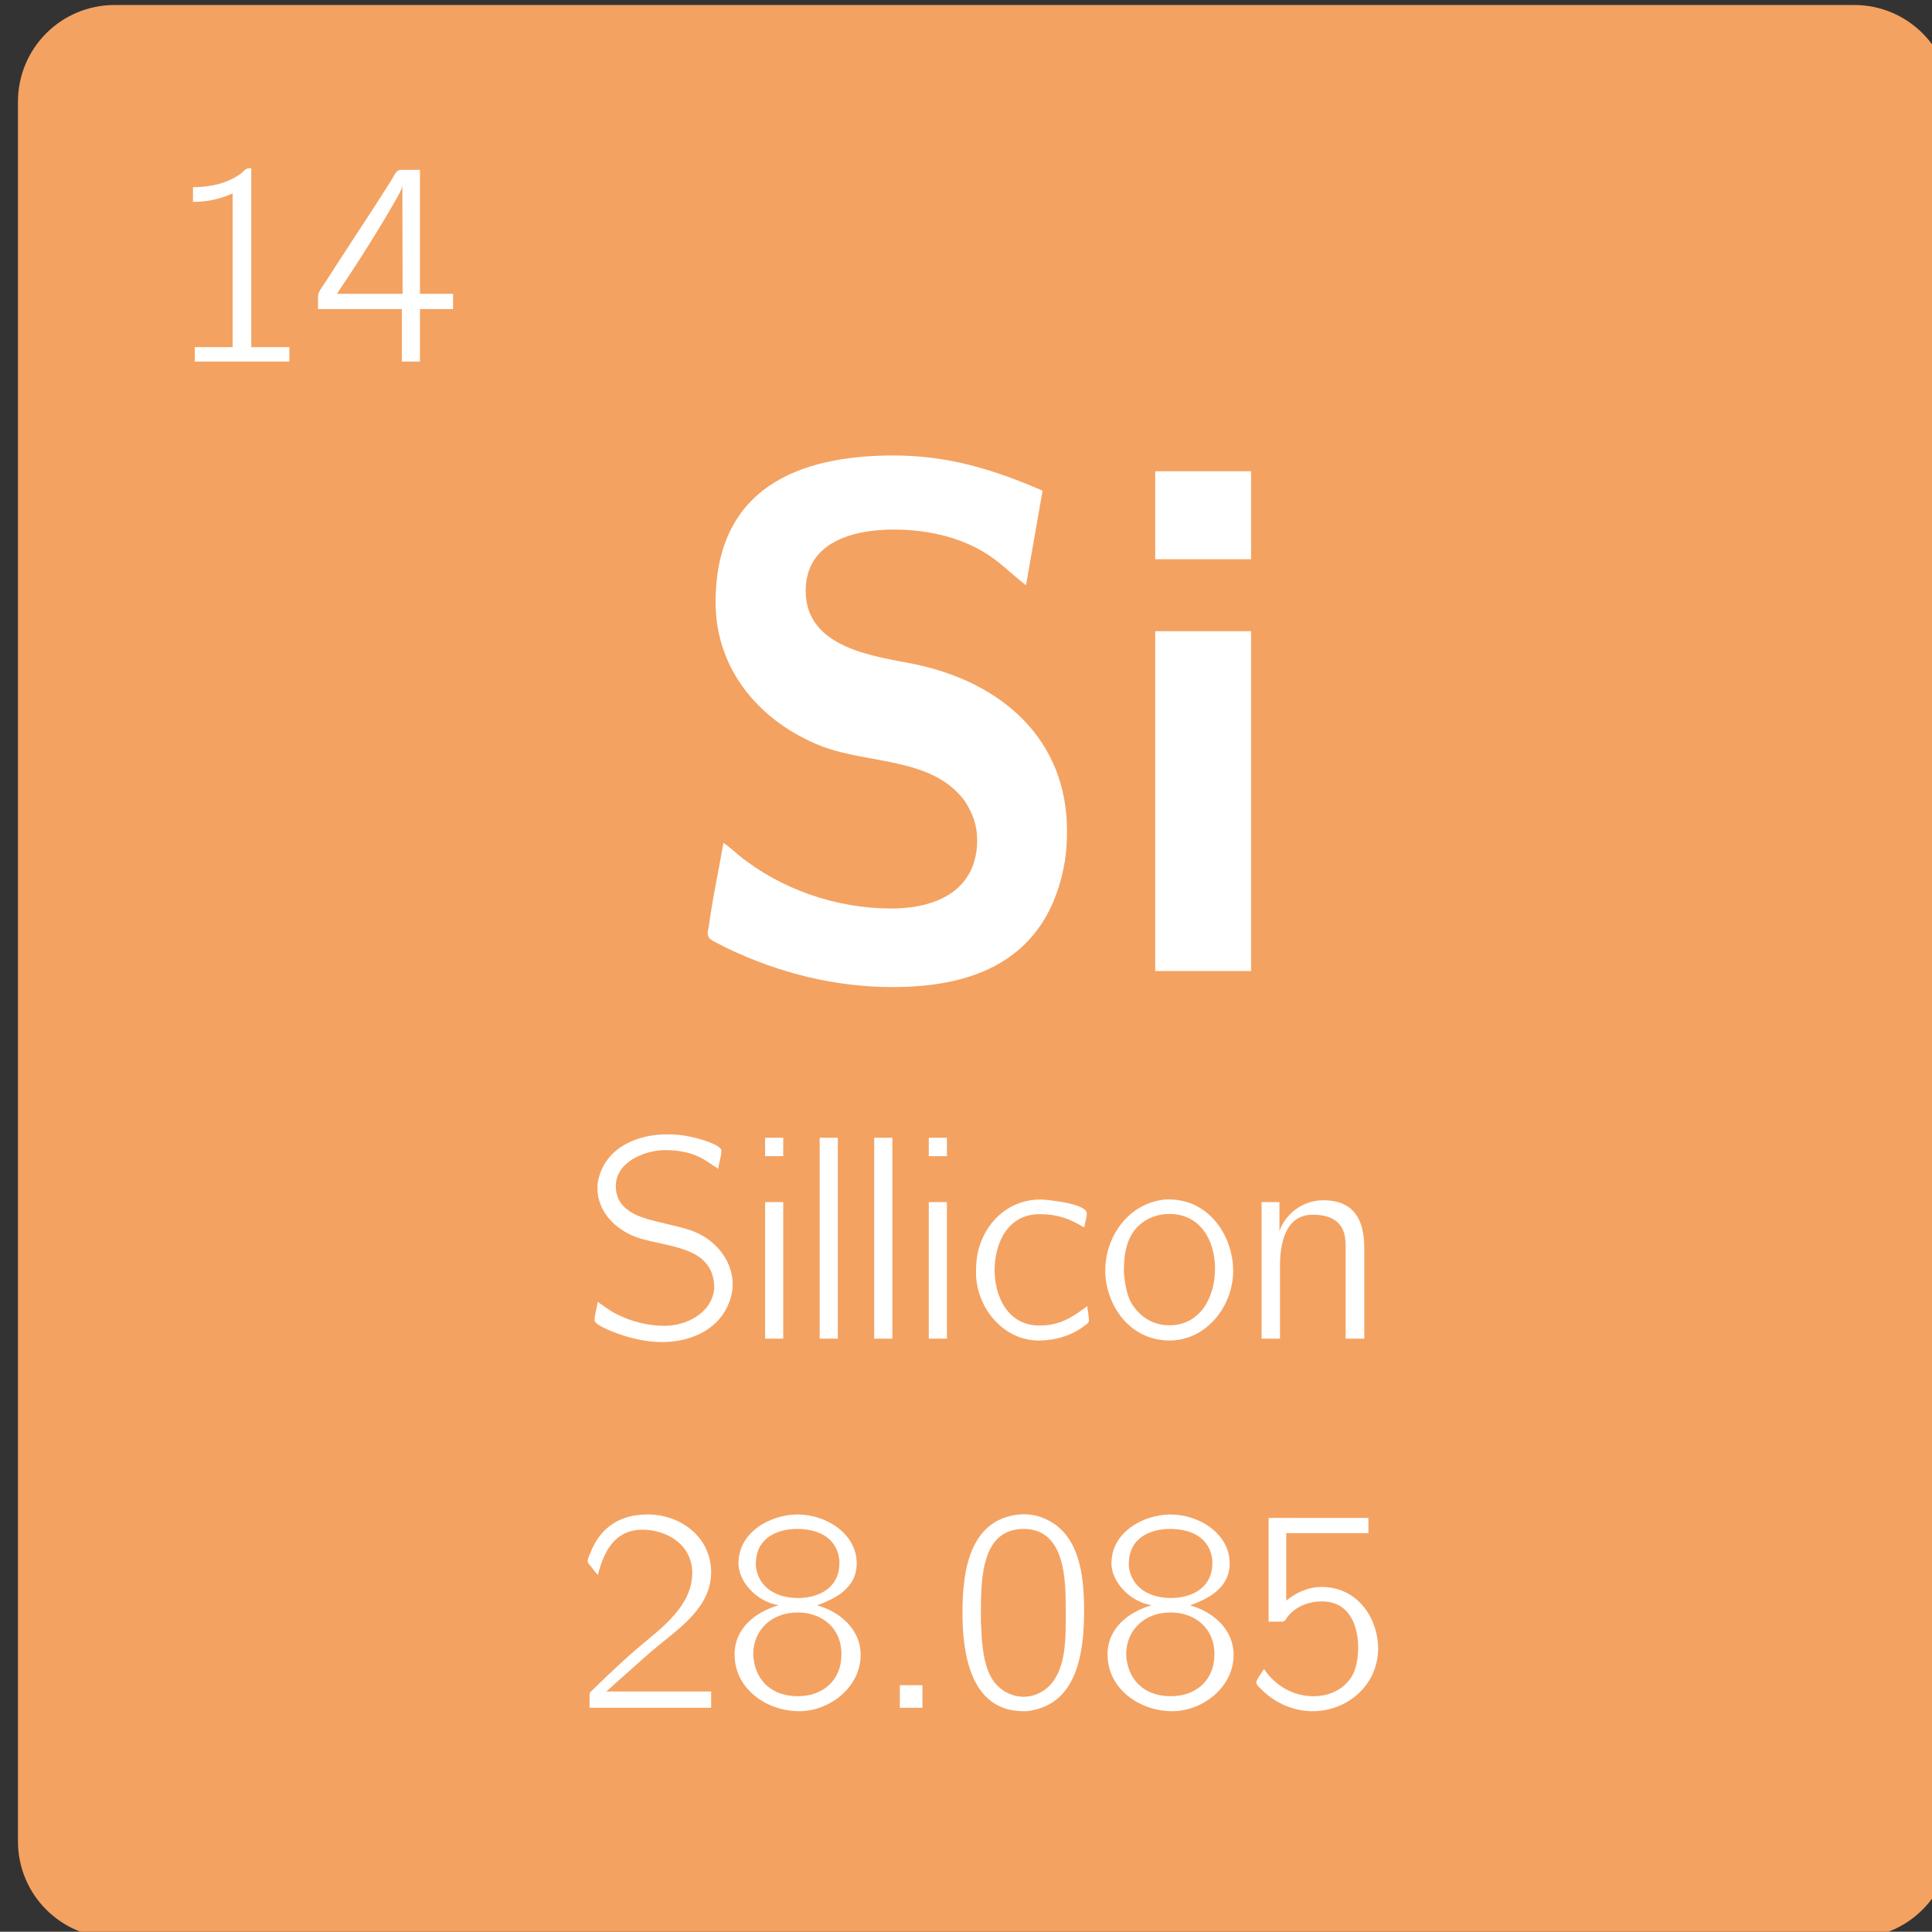 <?xml version="1.0" encoding="UTF-8" standalone="no"?>
<!-- Created with Inkscape (http://www.inkscape.org/) -->

<svg
   width="40.574mm"
   height="40.569mm"
   viewBox="0 0 40.574 40.569"
   version="1.1"
   id="svg35221"
   inkscape:version="1.2.1 (9c6d41e410, 2022-07-14)"
   sodipodi:docname="14.svg"
   xmlns:inkscape="http://www.inkscape.org/namespaces/inkscape"
   xmlns:sodipodi="http://sodipodi.sourceforge.net/DTD/sodipodi-0.dtd"
   xmlns="http://www.w3.org/2000/svg"
   xmlns:svg="http://www.w3.org/2000/svg">
  <rect x="0" y="0" width="40.574" height="40.569" fill="#333333" stroke="none"/>
  <sodipodi:namedview
     id="namedview35223"
     pagecolor="#ffffff"
     bordercolor="#000000"
     borderopacity="0.25"
     inkscape:showpageshadow="2"
     inkscape:pageopacity="0.0"
     inkscape:pagecheckerboard="0"
     inkscape:deskcolor="#d1d1d1"
     inkscape:document-units="mm"
     showgrid="false"
     inkscape:zoom="2.8284271"
     inkscape:cx="-117.20295"
     inkscape:cy="105.71246"
     inkscape:window-width="1920"
     inkscape:window-height="1009"
     inkscape:window-x="2552"
     inkscape:window-y="421"
     inkscape:window-maximized="1"
     inkscape:current-layer="layer2" />
  <defs
     id="defs35218" />
  <g
     inkscape:groupmode="layer"
     id="layer2"
     inkscape:label="Capa 2">
    <g
       id="g65906"
       transform="matrix(0.353,0,0,0.353,-593.013,-165.863)">
      <path
         fill-rule="nonzero"
         fill="#f06414"
         fill-opacity="1"
         d="m 1680.992,527.664 v -51.75 c 0,-3.176 2.566,-5.75 5.754,-5.75 h 103.484 c 3.188,0 5.754,2.574 5.754,5.75 v 103.5 c 0,3.172 -2.566,5.746 -5.754,5.746 h -103.484 c -3.188,0 -5.754,-2.574 -5.754,-5.746"
         id="path5834"
         style="fill:#f4a261;fill-opacity:1" />
      <g
         fill="#ffffff"
         fill-opacity="1"
         id="g5838">
        <g
           id="use5836"
           transform="translate(1719.887,527.684)">
          <path
             d="M 3.078,-7.672 C 2.781,-5.953 2.406,-4.281 2.188,-2.578 2.141,-2.484 2.141,-2.406 2.141,-2.312 c 0,0.297 0.172,0.391 0.391,0.516 l 0.766,0.391 c 3.094,1.484 6.422,2.312 9.859,2.312 4.5,0 9.203,-1.375 10.234,-7.5 0.094,-0.609 0.125,-1.203 0.125,-1.797 0,-5.359 -3.766,-8.797 -9.031,-9.906 -2.281,-0.469 -6.516,-0.891 -6.516,-4.375 0,-2.859 2.75,-3.641 5.234,-3.641 1.875,0 3.766,0.391 5.344,1.328 0.953,0.562 1.672,1.328 2.531,1.984 l 0.984,-5.625 c -2.953,-1.281 -5.656,-2.094 -8.859,-2.094 -4.594,0 -10.594,1.25 -10.594,8.734 0,4.078 2.703,7.156 6.344,8.578 2.828,1.062 6.562,0.641 8.484,3.25 0.469,0.734 0.734,1.422 0.734,2.312 0,2.922 -2.312,4.078 -5.109,4.078 -3.25,0 -6.547,-1.125 -9.078,-3.172 C 3.688,-7.203 3.391,-7.453 3.078,-7.672 Z m 0,0"
             id="path66539" />
        </g>
      </g>
      <g
         fill="#ffffff"
         fill-opacity="1"
         id="g5842">
        <g
           id="use5840"
           transform="translate(1746.042,527.684)">
          <path
             d="m 2.609,-20.266 v 20.219 H 8.312 v -20.219 z m 0,-9.516 v 5.234 H 8.312 v -5.234 z m 0,0"
             id="path66543" />
        </g>
      </g>
      <g
         fill="#ffffff"
         fill-opacity="1"
         id="g5846">
        <g
           id="use5844"
           transform="translate(1714.607,549.524)">
          <path
             d="m 0.875,-2.203 c -0.047,0.359 -0.188,0.781 -0.188,1.094 0,0.297 1.266,0.781 1.969,0.984 0.672,0.188 1.359,0.312 2.062,0.312 1.484,0 3.25,-0.594 3.938,-2.266 0.156,-0.359 0.25,-0.766 0.25,-1.156 C 8.906,-4.578 8,-5.75 6.812,-6.297 6.203,-6.578 5.516,-6.703 4.844,-6.875 3.766,-7.141 1.953,-7.438 1.953,-9.094 c 0,-1.469 1.781,-2.141 2.938,-2.141 0.688,0 1.391,0.109 2.016,0.406 0.406,0.188 0.75,0.469 1.141,0.703 0.031,-0.359 0.188,-0.719 0.188,-1.078 0,-0.328 -1.266,-0.719 -1.938,-0.844 C 5.875,-12.141 5.438,-12.172 5,-12.172 c -1.625,0 -3.531,0.672 -4.047,2.547 -0.062,0.203 -0.094,0.406 -0.094,0.641 0,1.406 1.047,2.438 2.25,2.906 C 4.844,-5.422 7.812,-5.641 7.812,-3 c -0.141,1.453 -1.641,2.219 -2.953,2.219 -0.984,0 -2,-0.25 -2.875,-0.703 C 1.578,-1.688 1.234,-1.969 0.875,-2.203 Z m 0,0"
             id="path66479" />
        </g>
      </g>
      <g
         fill="#ffffff"
         fill-opacity="1"
         id="g5850">
        <g
           id="use5848"
           transform="translate(1724.333,549.524)">
          <path
             d="m 1.109,-8.141 v 8.125 H 2.188 v -8.125 z m 0,-3.828 V -10.875 H 2.188 v -1.094 z m 0,0"
             id="path66487" />
        </g>
      </g>
      <g
         fill="#ffffff"
         fill-opacity="1"
         id="g5854">
        <g
           id="use5852"
           transform="translate(1727.579,549.524)">
          <path
             d="M 1.109,-11.969 V -0.016 H 2.188 V -11.969 Z m 0,0"
             id="path66523" />
        </g>
      </g>
      <g
         fill="#ffffff"
         fill-opacity="1"
         id="g5858">
        <g
           id="use5856"
           transform="translate(1730.824,549.524)">
          <path
             d="M 1.109,-11.969 V -0.016 H 2.188 V -11.969 Z m 0,0"
             id="path66527" />
        </g>
      </g>
      <g
         fill="#ffffff"
         fill-opacity="1"
         id="g5862">
        <g
           id="use5860"
           transform="translate(1734.07,549.524)">
          <path
             d="m 1.109,-8.141 v 8.125 H 2.188 v -8.125 z m 0,-3.828 V -10.875 H 2.188 v -1.094 z m 0,0"
             id="path66491" />
        </g>
      </g>
      <g
         fill="#ffffff"
         fill-opacity="1"
         id="g5866">
        <g
           id="use5864"
           transform="translate(1737.316,549.524)">
          <path
             d="m 7.297,-1.953 c -0.891,0.656 -1.609,1.156 -2.844,1.156 -1.922,0 -2.672,-1.781 -2.672,-3.281 0,-1.609 0.766,-3.344 2.672,-3.344 0.812,0 1.484,0.141 2.312,0.594 0.125,0.062 0.219,0.141 0.359,0.188 0.016,-0.281 0.141,-0.578 0.141,-0.828 0,-0.609 -2.5,-0.828 -2.75,-0.828 -1.781,0 -3.094,1.172 -3.609,2.703 C 0.719,-5.062 0.672,-4.5 0.672,-3.922 0.688,-1.906 2.25,0.094 4.406,0.094 c 0.969,0 2,-0.297 2.734,-0.891 0.125,-0.078 0.25,-0.156 0.25,-0.312 0,-0.266 -0.078,-0.562 -0.094,-0.844 z m 0,0"
             id="path66511" />
        </g>
      </g>
      <g
         fill="#ffffff"
         fill-opacity="1"
         id="g5870">
        <g
           id="use5868"
           transform="translate(1745.116,549.524)">
          <path
             d="m 4.125,-8.297 c -2.172,0.219 -3.562,2.188 -3.562,4.234 0,1.922 1.359,4.156 3.828,4.156 2.188,0 3.781,-2.047 3.781,-4.141 0,-2.062 -1.422,-4.25 -3.812,-4.25 z M 1.672,-3.906 v -0.203 c 0,-0.922 0.156,-1.938 0.859,-2.609 0.5,-0.484 1.172,-0.719 1.844,-0.719 1.812,0 2.719,1.531 2.719,3.266 0,1.656 -0.859,3.359 -2.719,3.359 -1,0 -1.812,-0.531 -2.297,-1.391 -0.266,-0.531 -0.344,-1.125 -0.406,-1.703 z m 0,0"
             id="path66495" />
        </g>
      </g>
      <g
         fill="#ffffff"
         fill-opacity="1"
         id="g5874">
        <g
           id="use5872"
           transform="translate(1753.87,549.524)">
          <path
             d="m 2.172,-6.422 v -1.719 h -1.062 v 8.125 h 1.094 V -4.344 c 0,-1.156 0.234,-3.047 1.953,-3.047 0.594,0 1.25,0.125 1.625,0.625 0.312,0.391 0.328,0.906 0.328,1.391 v 5.359 H 7.219 V -5.406 c 0,-1.641 -0.578,-2.844 -2.453,-2.844 -1.156,0 -2.219,0.766 -2.594,1.828 z m 0,0"
             id="path66503" />
        </g>
      </g>
      <g
         fill="#ffffff"
         fill-opacity="1"
         id="g5878">
        <g
           id="use5876"
           transform="translate(1714.247,571.484)">
          <path
             d="m 1.25,-7.922 c 0.312,-1.25 0.922,-2.688 2.641,-2.688 1.469,0 2.969,0.891 2.969,2.578 0,1.938 -1.812,3.266 -3.125,4.359 C 2.875,-2.938 2.031,-2.141 1.219,-1.359 L 0.938,-1.078 C 0.828,-0.984 0.75,-0.938 0.75,-0.75 v 0.734 h 7.234 v -0.969 H 1.75 c 0.438,-0.406 0.906,-0.812 1.344,-1.203 0.609,-0.531 1.188,-1.078 1.812,-1.578 1.359,-1.109 3.078,-2.328 3.078,-4.312 0,-2 -1.672,-3.375 -3.656,-3.438 h -0.125 c -1.469,0 -2.797,0.609 -3.453,2.406 C 0.703,-9.016 0.641,-8.875 0.641,-8.75 v 0.031 C 0.656,-8.609 0.75,-8.516 0.812,-8.453 c 0.141,0.172 0.266,0.375 0.438,0.531 z m 0,0"
             id="path66483" />
        </g>
      </g>
      <g
         fill="#ffffff"
         fill-opacity="1"
         id="g5882">
        <g
           id="use5880"
           transform="translate(1723.001,571.484)">
          <path
             d="m 3.219,-6.125 v 0.016 C 1.906,-5.719 0.625,-4.781 0.625,-3.188 c 0,2.078 1.953,3.375 3.828,3.375 H 4.531 C 6.312,0.156 8.125,-1.25 8.125,-3.172 c 0,-1.5 -1.219,-2.562 -2.594,-2.938 0.922,-0.344 2.359,-0.938 2.359,-2.5 0,-1.75 -1.797,-2.906 -3.516,-2.906 -1.609,0 -3.516,1.047 -3.516,2.891 v 0.141 C 0.969,-7.281 2.156,-6.281 3.219,-6.125 Z M 1.75,-2.969 c 0,-0.062 -0.016,-0.141 -0.016,-0.219 0,-1.469 1.109,-2.5 2.641,-2.5 1.422,0 2.609,0.906 2.609,2.484 0,1.578 -1.125,2.5 -2.594,2.5 C 2.969,-0.703 1.922,-1.5 1.75,-2.969 Z m 0.141,-5.453 v -0.156 c 0,-1.562 1.297,-2.078 2.453,-2.078 1.109,0 2.359,0.406 2.516,1.875 V -8.625 c 0,1.531 -1.297,2.078 -2.469,2.078 -1.188,0 -2.328,-0.547 -2.5,-1.875 z m 0,0"
             id="path66531" />
        </g>
      </g>
      <g
         fill="#ffffff"
         fill-opacity="1"
         id="g5886">
        <g
           id="use5884"
           transform="translate(1731.755,571.484)">
          <path
             d="m 1.703,-1.359 v 1.344 h 1.344 v -1.344 z m 0,0"
             id="path66475" />
        </g>
      </g>
      <g
         fill="#ffffff"
         fill-opacity="1"
         id="g5890">
        <g
           id="use5888"
           transform="translate(1736.435,571.484)">
          <path
             d="m 4.125,-11.516 c -3.219,0.312 -3.375,3.984 -3.375,5.906 0,2.328 0.469,5.797 3.625,5.797 h 0.219 c 2.359,-0.297 3.391,-2.266 3.391,-5.906 0,-1.594 -0.125,-3.516 -1.203,-4.734 -0.594,-0.672 -1.5,-1.078 -2.391,-1.078 -0.078,0 -0.172,0.016 -0.266,0.016 z M 1.859,-4.875 C 1.844,-5.016 1.844,-5.172 1.844,-5.297 V -5.625 c 0,-2.156 0.062,-5.031 2.547,-5.031 2.484,0 2.5,3.078 2.5,4.734 v 0.812 c 0,1.453 -0.094,3.219 -1.281,4.047 C 5.25,-0.812 4.828,-0.672 4.391,-0.672 3.688,-0.672 2.984,-1.031 2.562,-1.656 2.078,-2.375 1.969,-3.344 1.891,-4.203 1.875,-4.422 1.891,-4.656 1.859,-4.875 Z m 0,0"
             id="path66499" />
        </g>
      </g>
      <g
         fill="#ffffff"
         fill-opacity="1"
         id="g5894">
        <g
           id="use5892"
           transform="translate(1745.19,571.484)">
          <path
             d="m 3.219,-6.125 v 0.016 C 1.906,-5.719 0.625,-4.781 0.625,-3.188 c 0,2.078 1.953,3.375 3.828,3.375 H 4.531 C 6.312,0.156 8.125,-1.25 8.125,-3.172 c 0,-1.5 -1.219,-2.562 -2.594,-2.938 0.922,-0.344 2.359,-0.938 2.359,-2.5 0,-1.75 -1.797,-2.906 -3.516,-2.906 -1.609,0 -3.516,1.047 -3.516,2.891 v 0.141 C 0.969,-7.281 2.156,-6.281 3.219,-6.125 Z M 1.75,-2.969 c 0,-0.062 -0.016,-0.141 -0.016,-0.219 0,-1.469 1.109,-2.5 2.641,-2.5 1.422,0 2.609,0.906 2.609,2.484 0,1.578 -1.125,2.5 -2.594,2.5 C 2.969,-0.703 1.922,-1.5 1.75,-2.969 Z m 0.141,-5.453 v -0.156 c 0,-1.562 1.297,-2.078 2.453,-2.078 1.109,0 2.359,0.406 2.516,1.875 V -8.625 c 0,1.531 -1.297,2.078 -2.469,2.078 -1.188,0 -2.328,-0.547 -2.5,-1.875 z m 0,0"
             id="path66535" />
        </g>
      </g>
      <g
         fill="#ffffff"
         fill-opacity="1"
         id="g5898">
        <g
           id="use5896"
           transform="translate(1753.944,571.484)">
          <path
             d="m 1.453,-11.312 v 6.172 h 0.781 c 0.203,0 0.25,-0.141 0.328,-0.266 0.5,-0.656 1.297,-0.938 2.062,-0.938 1.672,0 2.156,1.5 2.156,2.734 0,0.734 -0.125,1.562 -0.672,2.109 C 5.594,-0.953 4.875,-0.703 4.125,-0.703 c -1.203,0 -2.281,-0.625 -2.938,-1.609 H 1.172 c -0.156,0.25 -0.453,0.625 -0.453,0.797 0,0.156 0.281,0.375 0.406,0.5 0.781,0.75 1.859,1.203 2.953,1.203 2.016,0 3.891,-1.516 3.891,-3.75 0,-1.672 -1.141,-3.641 -3.359,-3.641 -0.797,0 -1.516,0.328 -2.109,0.812 v -4.016 h 4.891 v -0.906 z m 0,0"
             id="path66515" />
        </g>
      </g>
      <g
         fill="#ffffff"
         fill-opacity="1"
         id="g5902">
        <g
           id="use5900"
           transform="translate(1689.732,491.394)">
          <path
             d="m 1.672,-10.391 v 0.875 c 0.828,0 1.562,-0.156 2.359,-0.5 V -0.875 h -2.25 v 0.859 h 5.625 V -0.875 H 5.141 v -10.641 h -0.125 c -0.234,0 -0.359,0.219 -0.531,0.344 -0.812,0.578 -1.828,0.781 -2.812,0.781 z m 0,0"
             id="path66507" />
        </g>
      </g>
      <g
         fill="#ffffff"
         fill-opacity="1"
         id="g5906">
        <g
           id="use5904"
           transform="translate(1698.486,491.394)">
          <path
             d="M 0.359,-3.141 H 5.344 v 3.125 h 1.078 v -3.125 h 1.969 v -0.906 h -1.969 v -7.375 h -1.125 c -0.328,0 -0.422,0.406 -0.594,0.641 -1.016,1.625 -2.078,3.203 -3.125,4.828 L 0.75,-4.672 C 0.562,-4.391 0.359,-4.156 0.359,-3.875 Z m 1.125,-0.906 c 1.234,-1.844 2.438,-3.719 3.531,-5.641 0.125,-0.25 0.312,-0.516 0.359,-0.797 l 0.016,6.438 z m 0,0"
             id="path66519" />
        </g>
      </g>
    </g>
  </g>
  <g
     inkscape:label="Capa 1"
     inkscape:groupmode="layer"
     id="layer1"
     transform="translate(-25.95,-102.156)">
    <g
       id="g35216"
       transform="matrix(0.353,0,0,0.353,-11.847,-22.264)" />
  </g>
</svg>
